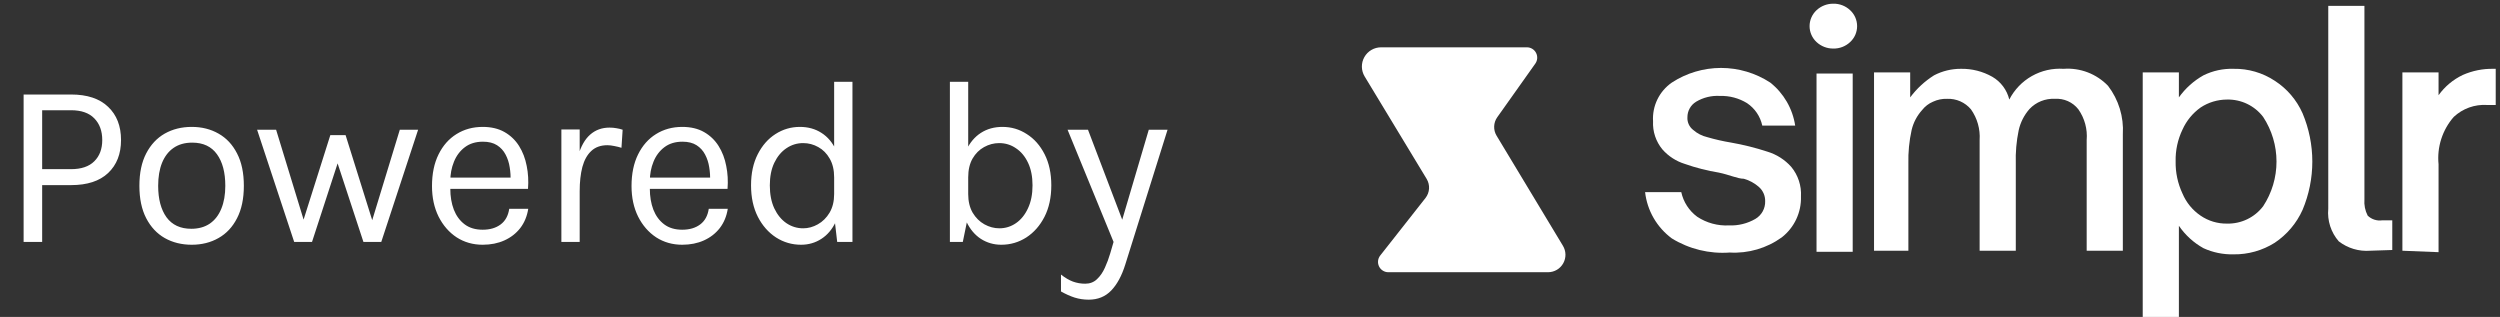 <svg width="213" height="27" viewBox="0 0 213 27" fill="none" xmlns="http://www.w3.org/2000/svg">
<rect x="0" y="0" width="213" height="27" fill="#333333" stroke="none"/>
<path d="M2.012 20.612V8.052H6.052C7.432 8.052 8.485 8.402 9.212 9.102C9.945 9.795 10.312 10.739 10.312 11.932C10.312 13.112 9.945 14.049 9.212 14.742C8.485 15.428 7.432 15.772 6.052 15.772H3.592V20.612H2.012ZM3.592 14.412H6.052C6.925 14.412 7.585 14.188 8.032 13.742C8.485 13.295 8.712 12.692 8.712 11.932C8.712 11.159 8.485 10.542 8.032 10.082C7.585 9.622 6.925 9.392 6.052 9.392H3.592V14.412ZM16.336 20.852C15.476 20.852 14.71 20.662 14.036 20.282C13.37 19.902 12.843 19.338 12.456 18.592C12.069 17.845 11.876 16.925 11.876 15.832C11.876 14.732 12.069 13.812 12.456 13.072C12.843 12.325 13.37 11.762 14.036 11.382C14.71 11.002 15.476 10.812 16.336 10.812C17.189 10.812 17.95 11.002 18.616 11.382C19.29 11.762 19.816 12.325 20.196 13.072C20.583 13.812 20.776 14.732 20.776 15.832C20.776 16.925 20.583 17.845 20.196 18.592C19.816 19.338 19.29 19.902 18.616 20.282C17.95 20.662 17.189 20.852 16.336 20.852ZM16.296 19.492C16.916 19.492 17.443 19.345 17.876 19.052C18.309 18.752 18.636 18.328 18.856 17.782C19.083 17.235 19.196 16.585 19.196 15.832C19.196 14.692 18.959 13.795 18.486 13.142C18.013 12.482 17.309 12.152 16.376 12.152C15.749 12.152 15.22 12.302 14.786 12.602C14.36 12.895 14.033 13.319 13.806 13.872C13.586 14.418 13.476 15.072 13.476 15.832C13.476 16.959 13.713 17.852 14.186 18.512C14.666 19.165 15.37 19.492 16.296 19.492ZM21.904 11.052H23.524L25.964 19.032H25.764L28.144 11.512H29.444L31.804 19.052H31.624L34.064 11.052H35.624L32.484 20.612H30.964L28.644 13.552H28.884L26.584 20.612H25.064L21.904 11.052ZM41.126 20.852C40.299 20.852 39.559 20.642 38.906 20.222C38.259 19.795 37.746 19.205 37.366 18.452C36.993 17.698 36.806 16.832 36.806 15.852C36.806 14.805 36.993 13.905 37.366 13.152C37.739 12.399 38.249 11.822 38.896 11.422C39.549 11.015 40.293 10.812 41.126 10.812C41.853 10.812 42.473 10.959 42.986 11.252C43.499 11.545 43.913 11.942 44.226 12.442C44.539 12.942 44.756 13.508 44.876 14.142C45.003 14.768 45.039 15.418 44.986 16.092H38.066V15.132H43.956L43.496 15.432C43.516 15.039 43.493 14.645 43.426 14.252C43.366 13.858 43.249 13.498 43.076 13.172C42.903 12.838 42.659 12.572 42.346 12.372C42.033 12.172 41.633 12.072 41.146 12.072C40.533 12.072 40.019 12.229 39.606 12.542C39.193 12.855 38.883 13.268 38.676 13.782C38.469 14.289 38.366 14.838 38.366 15.432V16.072C38.366 16.738 38.466 17.335 38.666 17.862C38.873 18.389 39.179 18.805 39.586 19.112C39.993 19.419 40.506 19.572 41.126 19.572C41.746 19.572 42.256 19.422 42.656 19.122C43.056 18.822 43.299 18.378 43.386 17.792H45.006C44.906 18.425 44.679 18.972 44.326 19.432C43.973 19.885 43.523 20.235 42.976 20.482C42.429 20.729 41.813 20.852 41.126 20.852ZM47.829 20.612V11.032H49.389V20.612H47.829ZM48.909 16.292C48.909 15.079 49.026 14.072 49.259 13.272C49.493 12.465 49.833 11.865 50.279 11.472C50.733 11.072 51.283 10.872 51.929 10.872C52.143 10.872 52.336 10.889 52.509 10.922C52.689 10.948 52.869 10.992 53.049 11.052L52.949 12.592C52.763 12.532 52.559 12.482 52.339 12.442C52.119 12.395 51.923 12.372 51.749 12.372C51.183 12.372 50.726 12.535 50.379 12.862C50.033 13.182 49.779 13.635 49.619 14.222C49.466 14.809 49.389 15.498 49.389 16.292H48.909ZM58.126 20.852C57.299 20.852 56.559 20.642 55.906 20.222C55.259 19.795 54.746 19.205 54.366 18.452C53.993 17.698 53.806 16.832 53.806 15.852C53.806 14.805 53.993 13.905 54.366 13.152C54.739 12.399 55.249 11.822 55.896 11.422C56.549 11.015 57.293 10.812 58.126 10.812C58.853 10.812 59.473 10.959 59.986 11.252C60.499 11.545 60.913 11.942 61.226 12.442C61.539 12.942 61.756 13.508 61.876 14.142C62.003 14.768 62.039 15.418 61.986 16.092H55.066V15.132H60.956L60.496 15.432C60.516 15.039 60.493 14.645 60.426 14.252C60.366 13.858 60.249 13.498 60.076 13.172C59.903 12.838 59.659 12.572 59.346 12.372C59.033 12.172 58.633 12.072 58.146 12.072C57.533 12.072 57.019 12.229 56.606 12.542C56.193 12.855 55.883 13.268 55.676 13.782C55.469 14.289 55.366 14.838 55.366 15.432V16.072C55.366 16.738 55.466 17.335 55.666 17.862C55.873 18.389 56.179 18.805 56.586 19.112C56.993 19.419 57.506 19.572 58.126 19.572C58.746 19.572 59.256 19.422 59.656 19.122C60.056 18.822 60.299 18.378 60.386 17.792H62.006C61.906 18.425 61.679 18.972 61.326 19.432C60.973 19.885 60.523 20.235 59.976 20.482C59.429 20.729 58.813 20.852 58.126 20.852ZM68.249 20.852C67.476 20.852 66.766 20.645 66.119 20.232C65.473 19.812 64.956 19.225 64.569 18.472C64.183 17.712 63.989 16.819 63.989 15.792C63.989 14.772 64.179 13.889 64.559 13.142C64.939 12.395 65.443 11.822 66.069 11.422C66.703 11.015 67.396 10.812 68.149 10.812C68.849 10.812 69.463 10.982 69.989 11.322C70.523 11.662 70.936 12.152 71.229 12.792C71.523 13.432 71.669 14.205 71.669 15.112H71.069C71.069 14.479 70.943 13.945 70.689 13.512C70.443 13.079 70.119 12.752 69.719 12.532C69.319 12.305 68.889 12.192 68.429 12.192C67.909 12.192 67.433 12.338 66.999 12.632C66.573 12.918 66.229 13.332 65.969 13.872C65.716 14.405 65.589 15.045 65.589 15.792C65.589 16.552 65.716 17.205 65.969 17.752C66.229 18.299 66.573 18.718 66.999 19.012C67.433 19.305 67.909 19.452 68.429 19.452C68.863 19.452 69.279 19.338 69.679 19.112C70.086 18.885 70.419 18.555 70.679 18.122C70.939 17.682 71.069 17.152 71.069 16.532H71.669C71.669 17.459 71.516 18.245 71.209 18.892C70.909 19.532 70.499 20.018 69.979 20.352C69.466 20.685 68.889 20.852 68.249 20.852ZM71.329 20.612L71.069 18.372V6.972H72.629V20.612H71.329ZM85.311 20.852C84.671 20.852 84.091 20.685 83.571 20.352C83.058 20.018 82.648 19.532 82.341 18.892C82.041 18.245 81.891 17.459 81.891 16.532H82.491C82.491 17.152 82.618 17.682 82.871 18.122C83.131 18.555 83.464 18.885 83.871 19.112C84.278 19.338 84.704 19.452 85.151 19.452C85.664 19.452 86.134 19.305 86.561 19.012C86.988 18.718 87.328 18.299 87.581 17.752C87.841 17.205 87.971 16.552 87.971 15.792C87.971 15.045 87.844 14.405 87.591 13.872C87.338 13.332 86.994 12.918 86.561 12.632C86.134 12.338 85.658 12.192 85.131 12.192C84.678 12.192 84.248 12.305 83.841 12.532C83.441 12.752 83.114 13.079 82.861 13.512C82.614 13.945 82.491 14.479 82.491 15.112H81.891C81.891 14.205 82.038 13.432 82.331 12.792C82.631 12.152 83.044 11.662 83.571 11.322C84.098 10.982 84.711 10.812 85.411 10.812C86.164 10.812 86.854 11.015 87.481 11.422C88.114 11.822 88.621 12.395 89.001 13.142C89.381 13.889 89.571 14.772 89.571 15.792C89.571 16.819 89.378 17.712 88.991 18.472C88.604 19.225 88.088 19.812 87.441 20.232C86.794 20.645 86.084 20.852 85.311 20.852ZM80.931 20.612V6.972H82.491V18.372L82.031 20.612H80.931ZM90.956 11.052H92.696L95.816 19.252H95.456L97.876 11.052H99.476L95.876 22.532C95.576 23.492 95.176 24.232 94.676 24.752C94.176 25.272 93.536 25.532 92.756 25.532C92.336 25.532 91.936 25.472 91.556 25.352C91.183 25.232 90.796 25.058 90.396 24.832V23.392C90.75 23.672 91.09 23.872 91.416 23.992C91.75 24.112 92.096 24.172 92.456 24.172C92.856 24.172 93.19 24.045 93.456 23.792C93.73 23.538 93.956 23.212 94.136 22.812C94.316 22.419 94.47 22.005 94.596 21.572L94.876 20.612L90.956 11.052Z" fill="white"/>
<path d="M131.904 23.193H118.285C118.12 23.193 117.958 23.147 117.819 23.059C117.679 22.972 117.566 22.846 117.494 22.698C117.422 22.549 117.393 22.384 117.411 22.22C117.429 22.056 117.493 21.9 117.595 21.77L121.45 16.872C121.63 16.643 121.736 16.364 121.754 16.073C121.772 15.782 121.701 15.492 121.55 15.242L116.27 6.518C116.119 6.27 116.037 5.986 116.032 5.695C116.027 5.404 116.1 5.118 116.243 4.864C116.385 4.611 116.593 4.401 116.844 4.254C117.095 4.108 117.381 4.031 117.671 4.031H130.093C130.254 4.031 130.412 4.076 130.55 4.16C130.687 4.243 130.799 4.363 130.873 4.507C130.947 4.65 130.98 4.81 130.969 4.971C130.958 5.132 130.903 5.286 130.81 5.418L127.566 9.989C127.404 10.217 127.313 10.487 127.303 10.766C127.292 11.044 127.363 11.32 127.507 11.559L133.162 20.941C133.298 21.166 133.372 21.422 133.377 21.684C133.381 21.946 133.316 22.204 133.188 22.433C133.061 22.662 132.874 22.853 132.649 22.986C132.423 23.12 132.166 23.191 131.904 23.193Z" fill="white"/>
<g clip-path="url(#clip0_42_235)">
<path d="M142.442 20.314C141.812 19.849 141.284 19.258 140.891 18.58C140.499 17.901 140.251 17.149 140.162 16.37H143.244C143.427 17.21 143.908 17.954 144.599 18.465C145.401 18.995 146.351 19.254 147.311 19.205C148.098 19.238 148.879 19.046 149.56 18.65C149.822 18.496 150.036 18.274 150.183 18.009C150.329 17.743 150.401 17.444 150.392 17.14C150.396 16.914 150.352 16.69 150.262 16.482C150.171 16.275 150.037 16.089 149.869 15.939C149.497 15.607 149.054 15.364 148.574 15.23C148.05 15.23 147.342 14.891 146.448 14.706C145.463 14.545 144.494 14.298 143.552 13.967C142.813 13.74 142.152 13.313 141.641 12.734C141.082 12.062 140.796 11.204 140.84 10.331C140.801 9.69 140.927 9.049 141.208 8.472C141.489 7.894 141.914 7.399 142.442 7.034C143.689 6.221 145.145 5.788 146.633 5.788C148.121 5.788 149.577 6.221 150.824 7.034C151.97 7.943 152.73 9.253 152.95 10.7H150.146C149.978 9.92 149.514 9.235 148.851 8.79C148.158 8.363 147.355 8.148 146.54 8.174C145.828 8.13 145.12 8.302 144.507 8.667C144.28 8.805 144.092 9 143.963 9.232C143.833 9.464 143.766 9.726 143.768 9.992C143.755 10.198 143.794 10.404 143.88 10.592C143.966 10.78 144.096 10.944 144.26 11.07C144.604 11.371 145.017 11.583 145.462 11.686C146.13 11.881 146.809 12.035 147.496 12.149C148.54 12.332 149.57 12.589 150.577 12.919C151.361 13.155 152.065 13.602 152.611 14.213C153.197 14.92 153.494 15.823 153.443 16.74C153.463 17.408 153.326 18.071 153.042 18.676C152.759 19.281 152.336 19.811 151.81 20.222C150.523 21.15 148.956 21.607 147.372 21.516C145.644 21.643 143.919 21.222 142.442 20.314Z" fill="white"/>
<path d="M154.768 3.582C154.582 3.409 154.433 3.199 154.331 2.966C154.229 2.733 154.176 2.481 154.176 2.226C154.176 1.972 154.229 1.72 154.331 1.487C154.433 1.254 154.582 1.044 154.768 0.871C155.153 0.512 155.66 0.314 156.186 0.316C156.723 0.302 157.244 0.502 157.634 0.871C157.821 1.044 157.97 1.254 158.072 1.487C158.173 1.72 158.226 1.972 158.226 2.226C158.226 2.481 158.173 2.733 158.072 2.966C157.97 3.199 157.821 3.409 157.634 3.582C157.244 3.951 156.723 4.151 156.186 4.137C155.66 4.139 155.153 3.941 154.768 3.582ZM157.85 21.454H154.768V6.263H157.85V21.454Z" fill="white"/>
<path d="M159.667 21.362V6.171H162.748V8.297C163.304 7.55 163.994 6.913 164.782 6.417C165.486 6.05 166.268 5.86 167.062 5.863C168 5.844 168.926 6.079 169.743 6.541C170.103 6.75 170.417 7.029 170.666 7.363C170.915 7.696 171.093 8.077 171.191 8.482C171.622 7.642 172.289 6.946 173.11 6.481C173.932 6.016 174.871 5.801 175.813 5.863C176.512 5.811 177.215 5.914 177.87 6.164C178.525 6.415 179.116 6.806 179.603 7.311C180.508 8.49 180.957 9.956 180.866 11.44V21.362H177.785V11.933C177.863 11.004 177.612 10.076 177.076 9.314C176.841 9.012 176.535 8.774 176.186 8.618C175.837 8.462 175.455 8.394 175.073 8.42C174.673 8.399 174.273 8.466 173.9 8.615C173.528 8.764 173.192 8.992 172.917 9.283C172.459 9.8 172.141 10.426 171.992 11.101C171.798 12.033 171.716 12.984 171.746 13.936V21.362H168.664V11.933C168.726 11.001 168.465 10.076 167.925 9.314C167.676 9.02 167.364 8.786 167.012 8.631C166.659 8.477 166.276 8.404 165.891 8.42C165.477 8.406 165.065 8.491 164.689 8.667C164.326 8.821 164.009 9.065 163.765 9.375C163.33 9.857 163.023 10.439 162.872 11.07C162.664 12.011 162.571 12.973 162.594 13.936V21.362H159.667Z" fill="white"/>
<path d="M193.807 6.88C194.851 7.553 195.675 8.517 196.179 9.653C196.727 10.955 197.01 12.354 197.01 13.766C197.01 15.179 196.727 16.578 196.179 17.88C195.668 19.02 194.846 19.991 193.807 20.684C192.756 21.346 191.535 21.689 190.294 21.67C189.413 21.691 188.538 21.512 187.736 21.146C186.899 20.681 186.181 20.027 185.641 19.236V27H182.56V6.171H185.641V8.297C186.193 7.524 186.908 6.883 187.736 6.417C188.53 6.027 189.409 5.836 190.294 5.863C191.541 5.839 192.765 6.193 193.807 6.88ZM187.49 9.16C186.819 9.639 186.287 10.287 185.949 11.039C185.543 11.884 185.342 12.814 185.364 13.751C185.346 14.698 185.546 15.636 185.949 16.493C186.27 17.256 186.805 17.908 187.49 18.373C188.151 18.826 188.937 19.063 189.739 19.051C190.333 19.065 190.922 18.939 191.458 18.682C191.993 18.425 192.46 18.044 192.82 17.572C193.563 16.441 193.958 15.119 193.958 13.766C193.958 12.414 193.563 11.091 192.82 9.961C192.46 9.489 191.993 9.108 191.458 8.851C190.922 8.594 190.333 8.468 189.739 8.482C188.939 8.484 188.157 8.719 187.49 9.16Z" fill="white"/>
<path d="M201.943 21.361C200.98 21.437 200.024 21.151 199.261 20.56C198.932 20.183 198.684 19.742 198.53 19.265C198.377 18.789 198.321 18.286 198.368 17.787V0.501H201.449V16.986C201.411 17.465 201.507 17.945 201.727 18.372C201.888 18.528 202.083 18.645 202.297 18.715C202.51 18.784 202.737 18.804 202.959 18.773H203.822V21.3L201.943 21.361Z" fill="white"/>
<path d="M204.684 21.362V6.171H207.765V8.112C208.296 7.372 209.007 6.778 209.83 6.386C210.645 6.027 211.527 5.848 212.418 5.863H212.696V8.944H211.894C211.377 8.911 210.859 8.984 210.371 9.159C209.884 9.334 209.437 9.607 209.059 9.961C208.579 10.509 208.216 11.151 207.994 11.845C207.771 12.539 207.693 13.272 207.765 13.997V21.485L204.684 21.362Z" fill="white"/>
</g>
<defs>
<clipPath id="clip0_42_235">
<rect width="72.472" height="26.776" fill="white" transform="translate(140.163 0.224)"/>
</clipPath>
</defs>
</svg>
